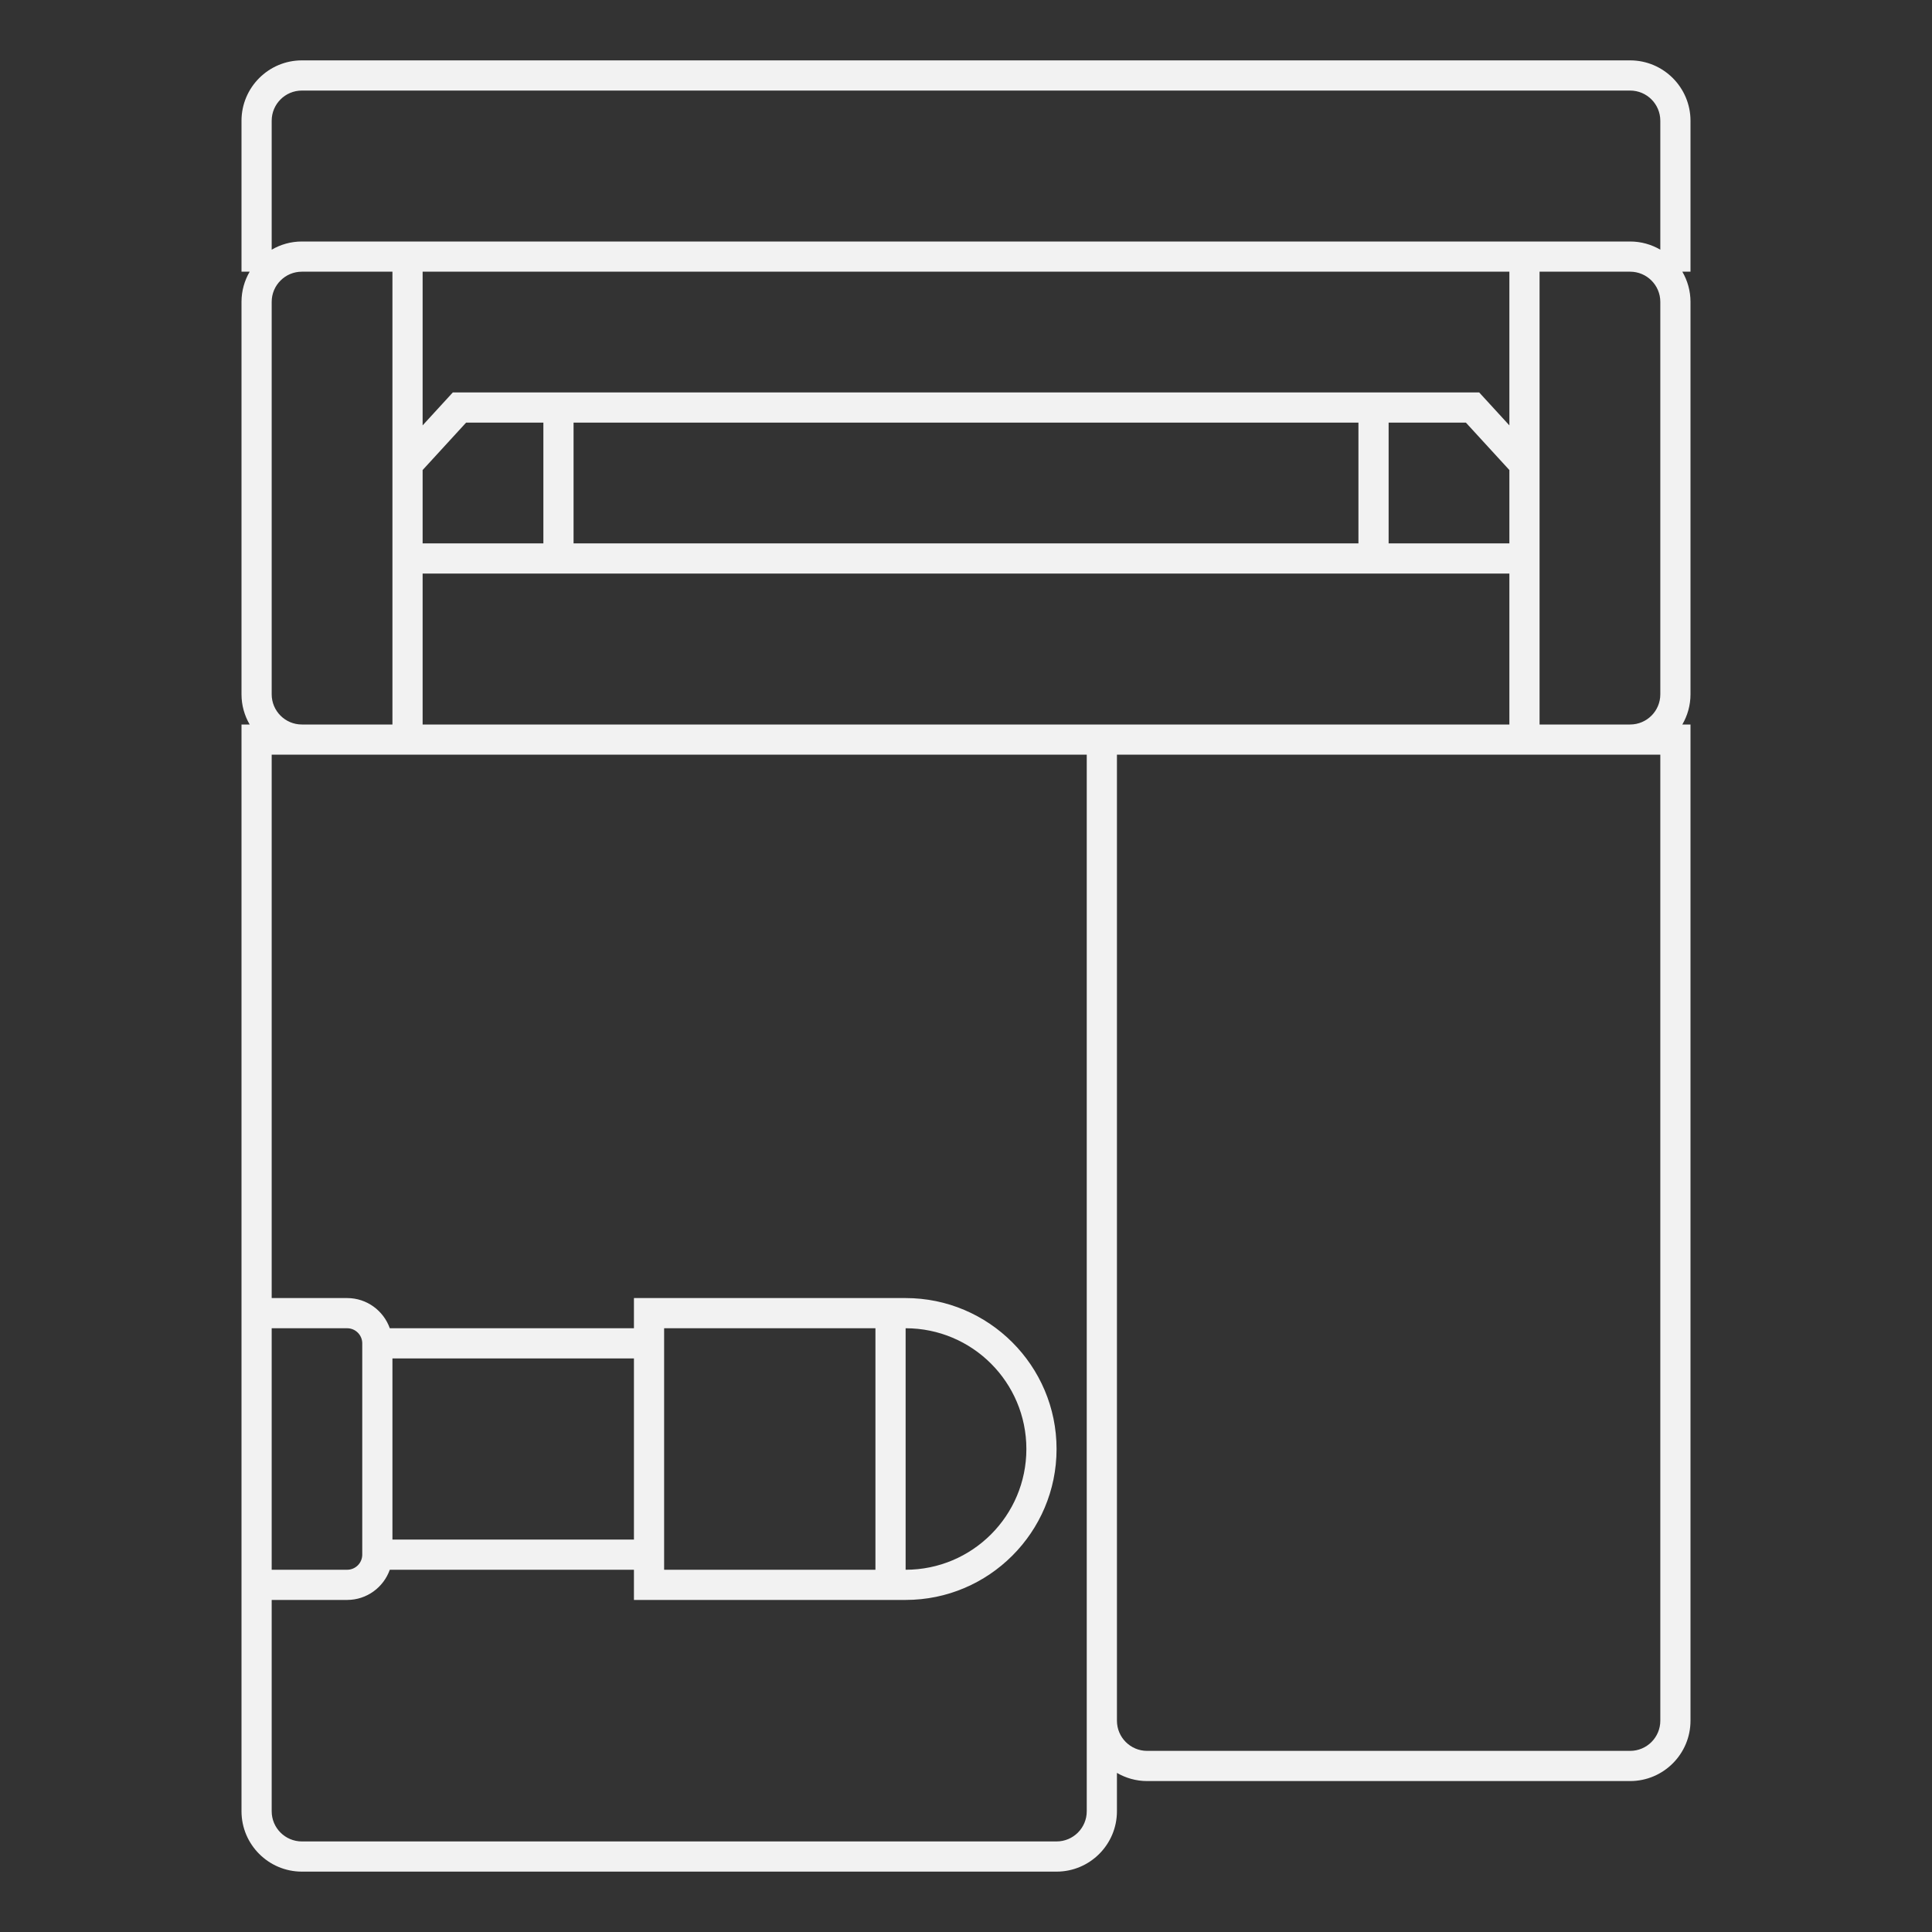 <?xml version="1.0" encoding="UTF-8" standalone="no"?>
<svg
   xmlns:dc="http://purl.org/dc/elements/1.1/"
   xmlns:cc="http://creativecommons.org/ns#"
   xmlns:rdf="http://www.w3.org/1999/02/22-rdf-syntax-ns#"
   xmlns:svg="http://www.w3.org/2000/svg"
   xmlns="http://www.w3.org/2000/svg"
   viewBox="0 0 320 320"
   height="320"
   width="320"
   xml:space="preserve"
   version="1.1"
   id="svg2"><rect x="0" y="0" width="320" height="320" fill="#333333" stroke="none"/><defs
     id="defs6"><clipPath
       id="clipPath16"
       clipPathUnits="userSpaceOnUse"><path
         id="path18"
         d="M 0,256 256,256 256,0 0,0 0,256 Z" /></clipPath></defs><g
     transform="matrix(1.25,0,0,-1.25,0,320)"
     id="g10"><g
       id="g12"><g
         clip-path="url(#clipPath16)"
         id="g14"><g
           transform="translate(220,28)"
           id="g20"><path
             id="path22"
             style="fill:#f2f2f2;fill-opacity:1;fill-rule:nonzero;stroke:none"
             d="m 0,0 c 0,-2.209 -1.791,-4 -4,-4 l -64,0 c -2.209,0 -4,1.791 -4,4 l 0,128 68,0 4,0 L 0,0 Z m -100,20 0,32 c 8.836,0 16,-7.163 16,-16 0,-8.837 -7.164,-16 -16,-16 m -32,32 28,0 0,-32 -28,0 0,32 z m -36,-4 32,0 0,-24 -32,0 0,24 z m 92,-48 0,-12 c 0,-2.209 -1.791,-4 -4,-4 l -100,0 c -2.209,0 -4,1.791 -4,4 l 0,28 10,0 c 2.606,0 4.824,1.674 5.65,4 l 32.35,0 0,-4 4,0 28,0 4,0 c 11.028,0 20,8.972 20,20 0,11.028 -8.972,20 -20,20 l -4,0 -28,0 -4,0 0,-4 -32.35,0 c -0.826,2.326 -3.044,4 -5.65,4 l -10,0 0,72 4,0 104,0 0,-128 z m -108,52 10,0 c 1.104,0 2,-0.896 2,-2 l 0,-2 0,-24 0,-2 c 0,-1.104 -0.896,-2 -2,-2 l -10,0 0,32 z m 20,100 16,0 4,0 104,0 4,0 16,0 0,-20 -52,0 -4,0 -88,0 0,20 z m 140,24 -12,0 -4,0 -104,0 -4,0 -12,0 -4,-4.364 0,20.364 144,0 0,-20.364 -4,4.364 z m -120,-4 104,0 0,-16 -104,0 0,16 z m -20,-6.283 5.76,6.283 10.24,0 0,-16 -16,0 0,9.717 z M -20,156 l -16,0 0,16 10.24,0 5.76,-6.283 0,-9.717 z m -164,-20 0,52 c 0,2.209 1.791,4 4,4 l 12,0 0,-24.727 0,-15.273 0,-20 -12,0 c -2.209,0 -4,1.791 -4,4 m 180,-4 -12,0 0,20 0,15.273 0,24.727 12,0 c 2.209,0 4,-1.791 4,-4 l 0,-52 c 0,-2.209 -1.791,-4 -4,-4 m -176,84 176,0 c 2.209,0 4,-1.791 4,-4 L 0,194.917 C -1.179,195.602 -2.542,196 -4,196 l -12,0 -4,0 -144,0 -4,0 -12,0 c -1.458,0 -2.822,-0.398 -4,-1.083 l 0,17.083 c 0,2.209 1.791,4 4,4 M 4,212 c 0,4.411 -3.589,8 -8,8 l -176,0 c -4.411,0 -8,-3.589 -8,-8 l 0,-20 1.083,0 c -0.685,-1.178 -1.083,-2.542 -1.083,-4 l 0,-52 c 0,-1.458 0.398,-2.822 1.083,-4 l -1.083,0 0,-4 0,-72 0,-4 0,-32 0,-4 0,-28 c 0,-4.411 3.589,-8 8,-8 l 100,0 c 4.411,0 8,3.589 8,8 l 0,5.082 C -70.821,-7.602 -69.458,-8 -68,-8 l 64,0 c 4.411,0 8,3.589 8,8 l 0,128 0,4 -1.082,0 C 3.602,133.178 4,134.542 4,136 l 0,52 c 0,1.458 -0.398,2.822 -1.082,4 L 4,192 4,212 Z" /></g></g></g></g></svg>